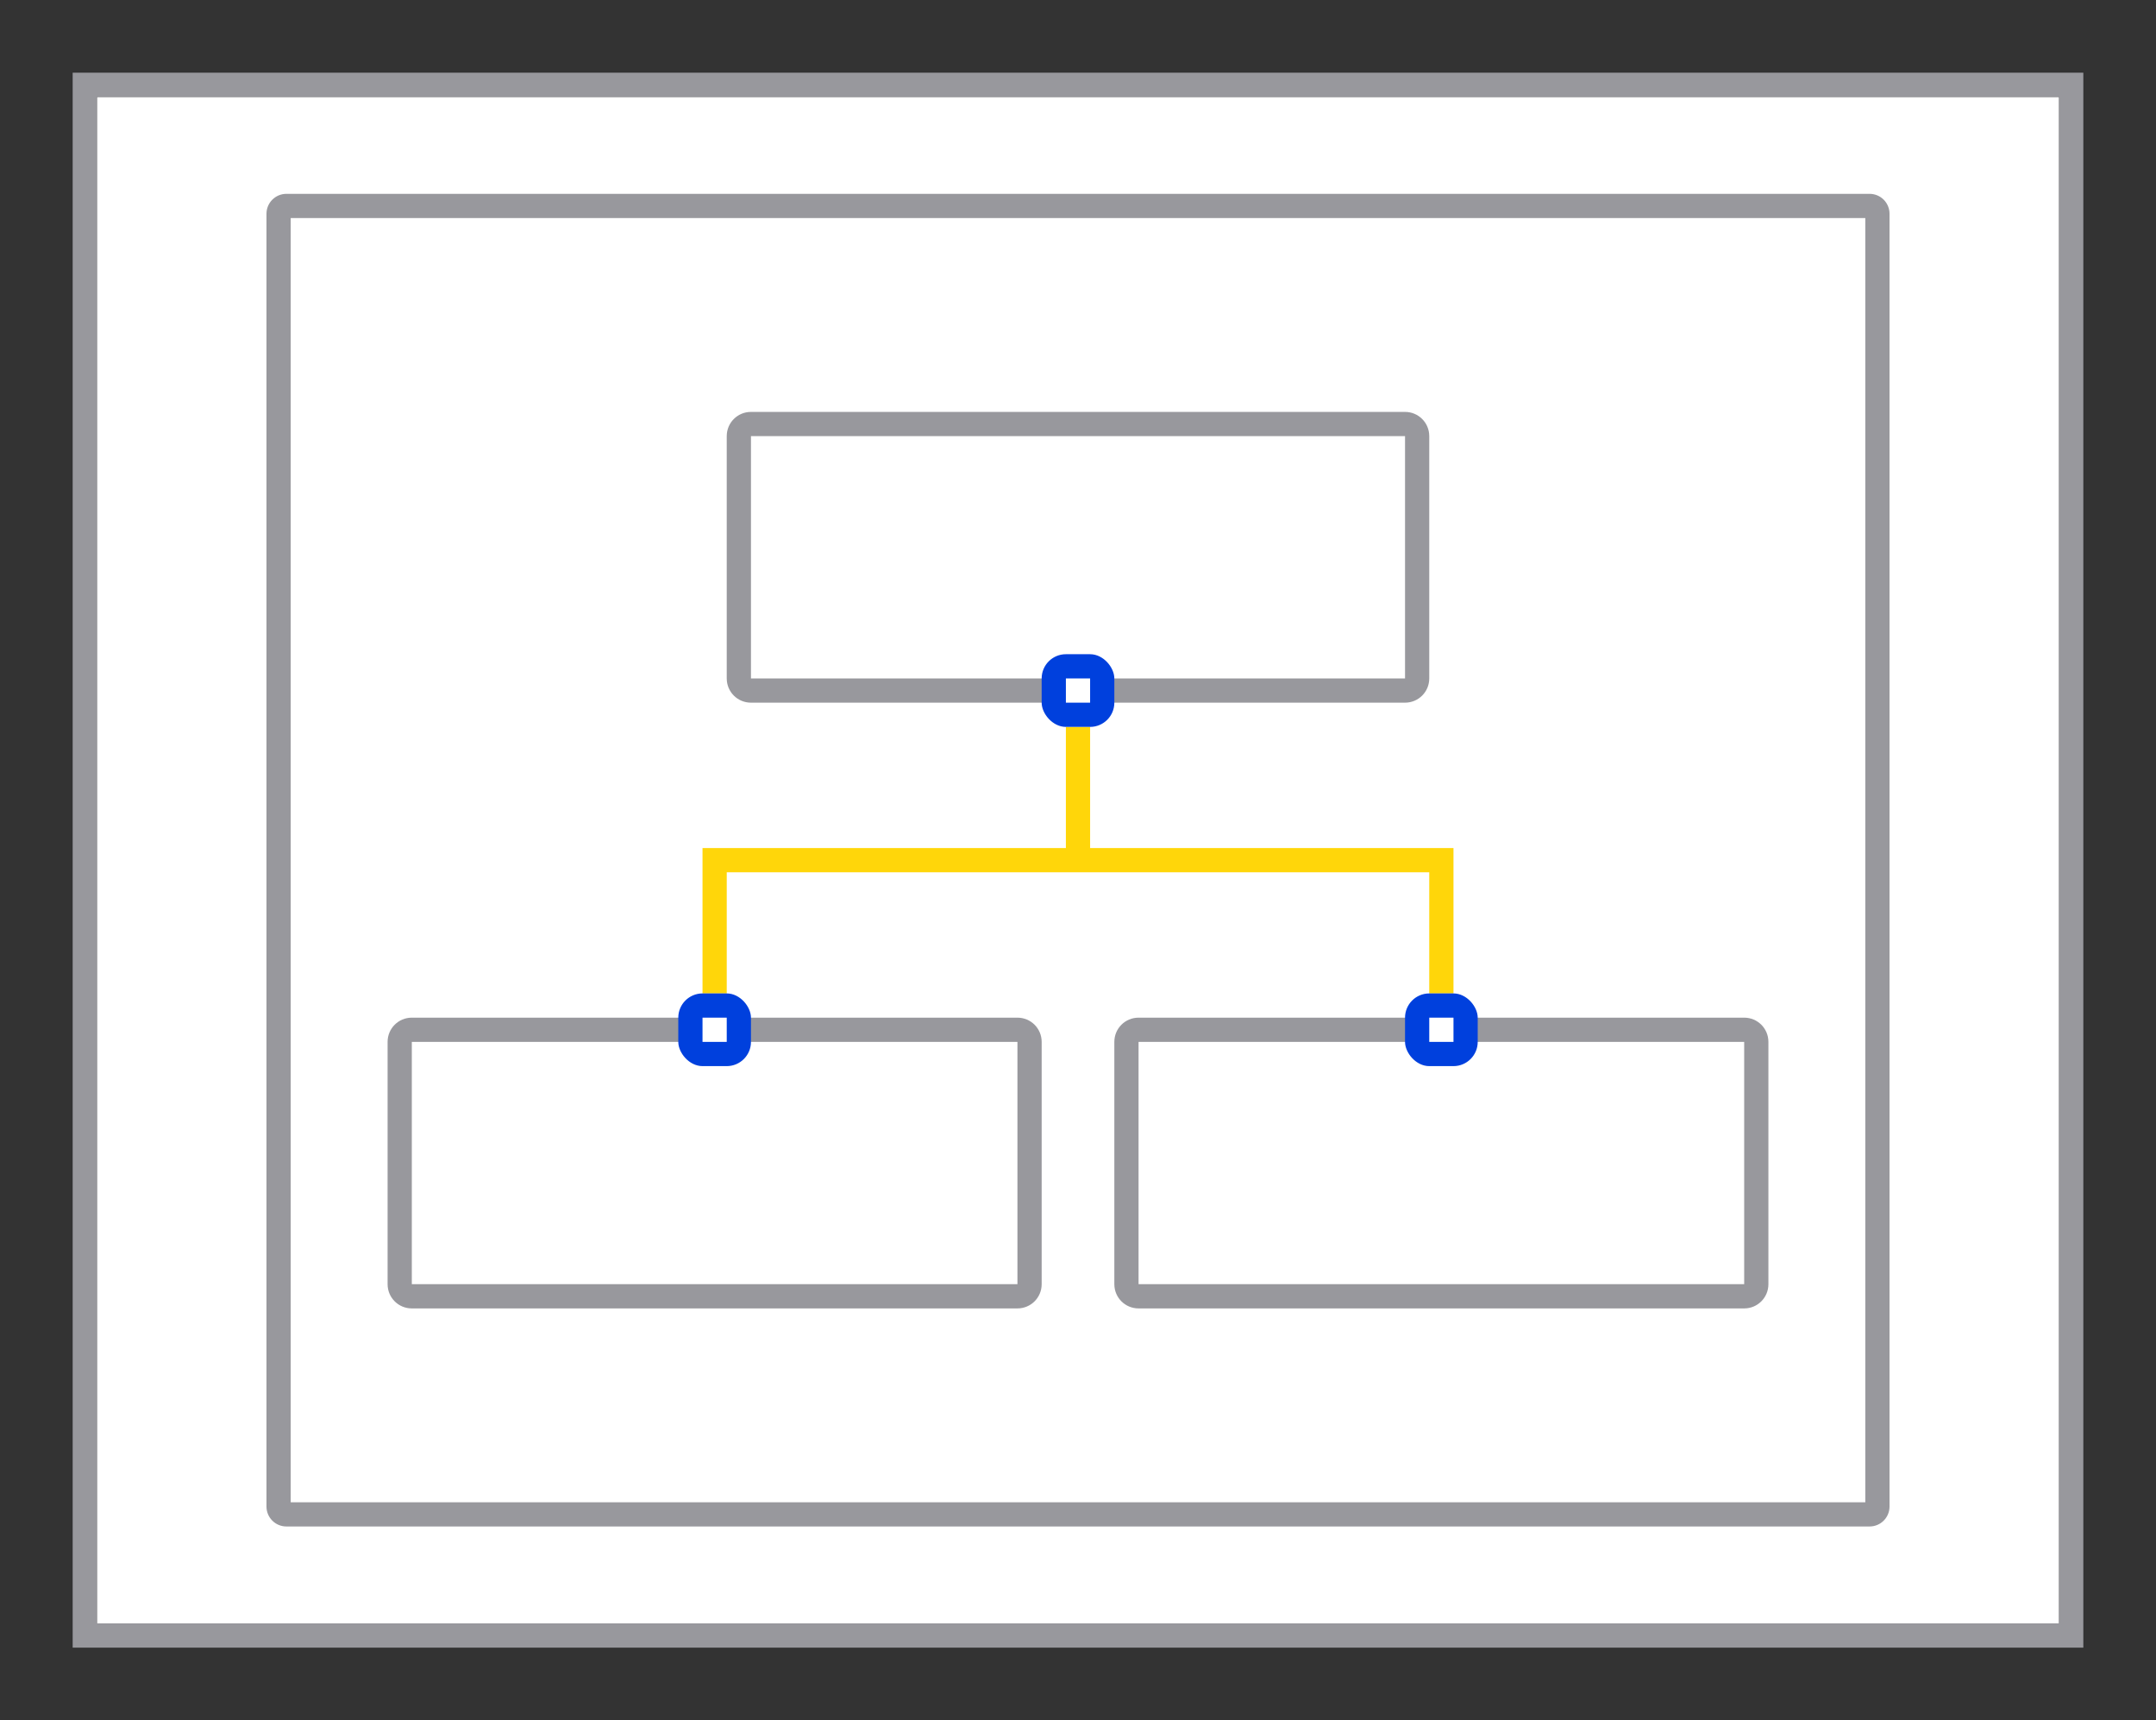 <svg height="71" viewBox="0 0 89 71" width="89" xmlns="http://www.w3.org/2000/svg"><rect x="0" y="0" width="89" height="71" fill="#333333" stroke="none"/><path d="m4 4h81v63h-81z" fill="#fff"/><g fill="#98989d"><path d="m3 3v65h83v-65zm1 1h81v63h-81z"/><path d="m11.824 8c-.456 0-.824.368-.824.824v53.352c0 .456.368.824.824.824h65.352c.456 0 .824-.368.824-.824v-53.352c0-.456-.368-.824-.824-.824zm.176 1h65v53h-65z"/><path d="m31 17c-.554 0-1 .446-1 1v10c0 .554.446 1 1 1h27c.554 0 1-.446 1-1v-10c0-.554-.446-1-1-1zm0 1h27v10h-27z"/><path d="m17 42c-.554 0-1 .446-1 1v10c0 .554.446 1 1 1h25c.554 0 1-.446 1-1v-10c0-.554-.446-1-1-1zm0 1h25v10h-25z"/><path d="m47 42c-.554 0-1 .446-1 1v10c0 .554.446 1 1 1h25c.554 0 1-.446 1-1v-10c0-.554-.446-1-1-1zm0 1h25v10h-25z"/></g><path d="m44 30v5h-14-1v6h1v-5h14 1 14v5h1v-6h-1-14v-5z" fill="#ffd60a"/><rect fill="#0040dd" height="3" ry="1" width="3" x="58" y="41"/><path d="m59 42h1v1h-1z" fill="#fff"/><rect fill="#0040dd" height="3" ry="1" width="3" x="28" y="41"/><path d="m29 42h1v1h-1z" fill="#fff"/><rect fill="#0040dd" height="3" ry="1" width="3" x="43" y="27"/><path d="m44 28h1v1h-1z" fill="#fff"/></svg>